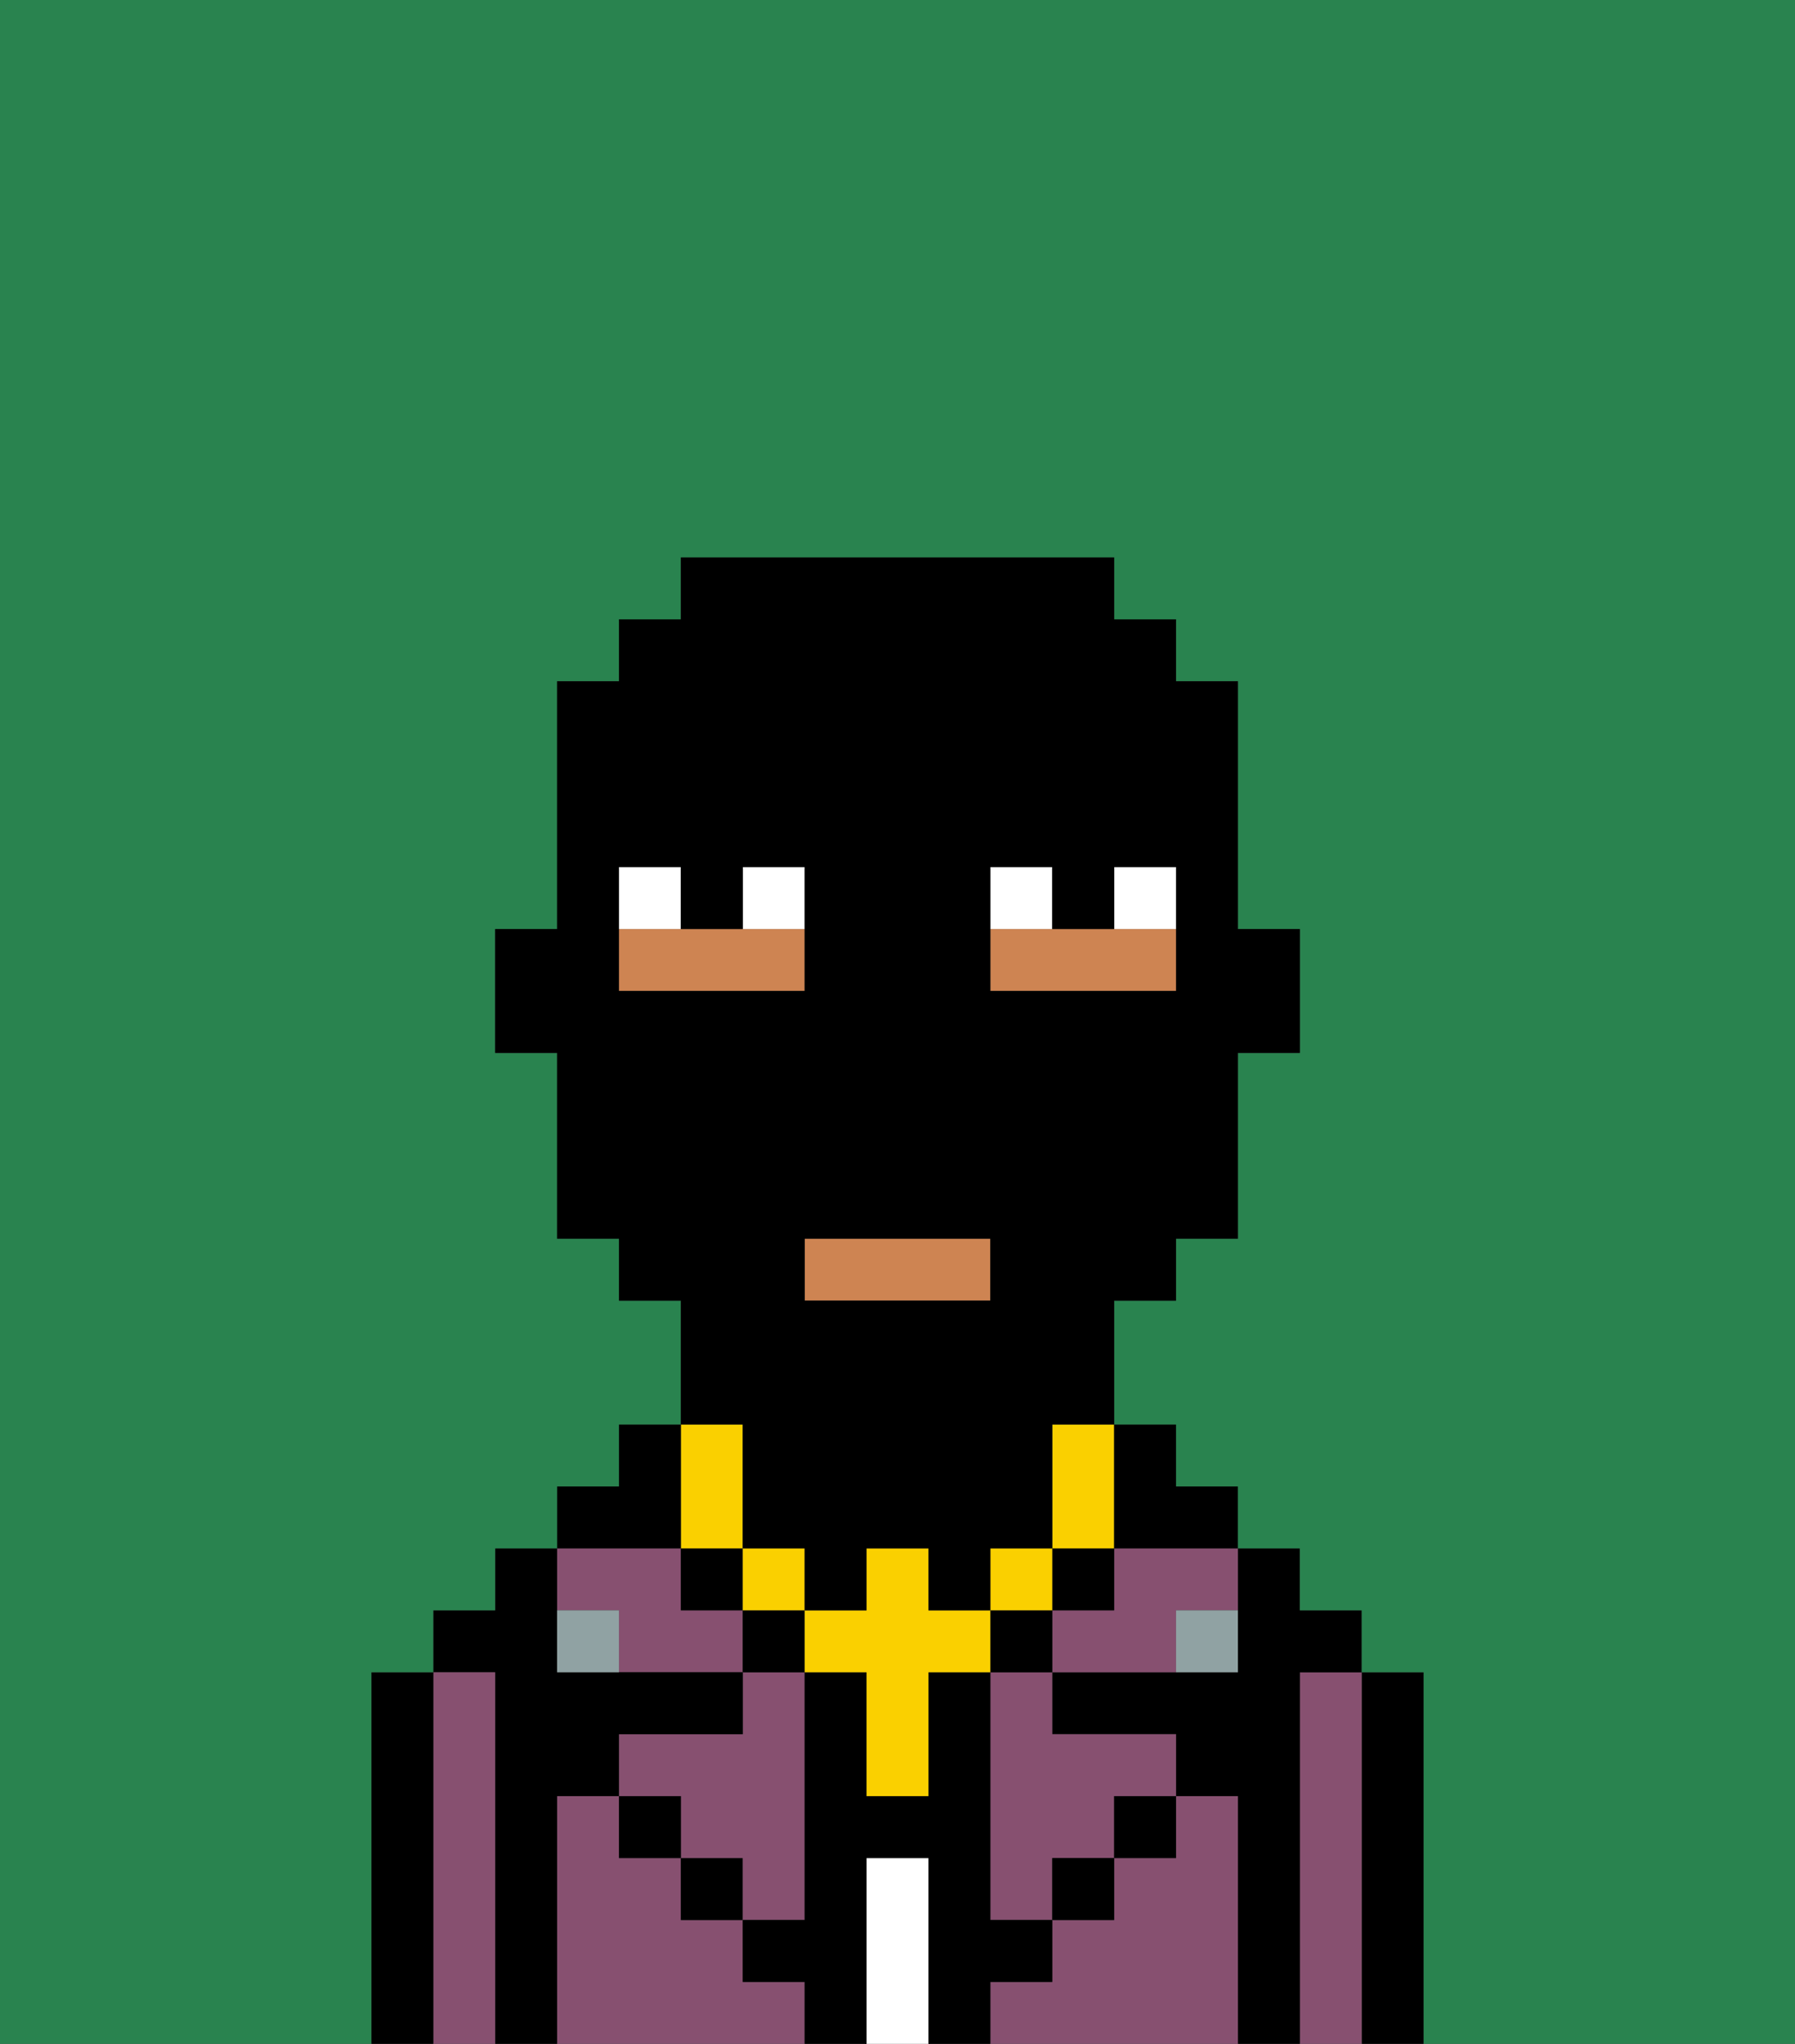 <svg xmlns="http://www.w3.org/2000/svg" viewBox="0 0 29 33"><rect x="0" y="0" width="29" height="33" fill="#333333" stroke="none"/><defs><style>polygon,rect,path{shape-rendering:crispedges;}.gb144-1{fill:#000000;}.gb144-2{fill:#875070;}.gb144-3{fill:#ffffff;}.gb144-4{fill:#90a2a3;}.gb144-5{fill:#ce8452;}.gb144-6{fill:#ffffff;}.gb144-7{fill:#fad000;}.gb144-8{fill:#29834f;}</style></defs><path class="gb144-1" d="M23,27H22v6h1V27Z"/><path class="gb144-2" d="M22,27H21v6h1V27Z"/><path class="gb144-1" d="M21,27h1V26H21V25H20v2H17v1h2v1h1v4h1V27Z"/><path class="gb144-2" d="M20,29H19v1H18v1H17v1H16v1h4V29Z"/><path class="gb144-2" d="M16,28v3h1V30h1V29h1V28H17V27H16Z"/><path class="gb144-2" d="M18,26H17v1h2V26h1V25H18Z"/><rect class="gb144-1" x="18" y="29" width="1" height="1"/><path class="gb144-3" d="M15,30H14v3h1V30Z"/><path class="gb144-2" d="M12,32V31H11V30H10V29H9v4h4V32Z"/><rect class="gb144-1" x="11" y="30" width="1" height="1"/><path class="gb144-2" d="M10,26v1h2V26H11V25H9v1Z"/><path class="gb144-2" d="M12,28H10v1h1v1h1v1h1V27H12Z"/><path class="gb144-1" d="M9,29h1V28h2V27H9V25H8v1H7v1H8v6H9V29Z"/><path class="gb144-2" d="M8,27H7v6H8V27Z"/><path class="gb144-1" d="M7,27H6v6H7V27Z"/><rect class="gb144-1" x="10" y="29" width="1" height="1"/><rect class="gb144-1" x="17" y="30" width="1" height="1"/><path class="gb144-1" d="M17,32V31H16V27H15v2H14V27H13v4H12v1h1v1h1V30h1v3h1V32Z"/><path class="gb144-4" d="M9,26v1h1V26Z"/><path class="gb144-4" d="M19,27h1V26H19Z"/><path class="gb144-5" d="M13,15H10v1h3Z"/><path class="gb144-5" d="M19,15H16v1h3Z"/><rect class="gb144-5" x="13" y="20" width="3" height="1"/><path class="gb144-6" d="M13,14H12v1h1Z"/><path class="gb144-6" d="M11,14H10v1h1Z"/><path class="gb144-6" d="M19,14H18v1h1Z"/><rect class="gb144-6" x="16" y="14" width="1" height="1"/><rect class="gb144-1" x="12" y="26" width="1" height="1"/><rect class="gb144-1" x="16" y="26" width="1" height="1"/><rect class="gb144-1" x="17" y="25" width="1" height="1"/><rect class="gb144-1" x="11" y="25" width="1" height="1"/><rect class="gb144-7" x="16" y="25" width="1" height="1"/><path class="gb144-7" d="M15,26V25H14v1H13v1h1v2h1V27h1V26Z"/><rect class="gb144-7" x="12" y="25" width="1" height="1"/><path class="gb144-7" d="M12,25V23H11v2Z"/><path class="gb144-7" d="M17,24v1h1V23H17Z"/><path class="gb144-1" d="M20,25V24H19V23H18v2Z"/><path class="gb144-1" d="M11,23H10v1H9v1h2Z"/><path class="gb144-8" d="M0,9V33H6V27H7V26H8V25H9V24h1V23h1V21H10V20H9V17H8V15H9V11h1V10h1V9h7v1h1v1h1v4h1v2H20v3H19v1H18v2h1v1h1v1h1v1h1v1h1v6h6V0H0Z"/><path class="gb144-1" d="M12,24v1h1v1h1V25h1v1h1V25h1V23h1V21h1V20h1V17h1V15H20V11H19V10H18V9H11v1H10v1H9v4H8v2H9v3h1v1h1v2h1Zm4-9V14h1v1h1V14h1v2H16Zm0,6H13V20h3Zm-5-5H10V14h1v1h1V14h1v2Z"/></svg>